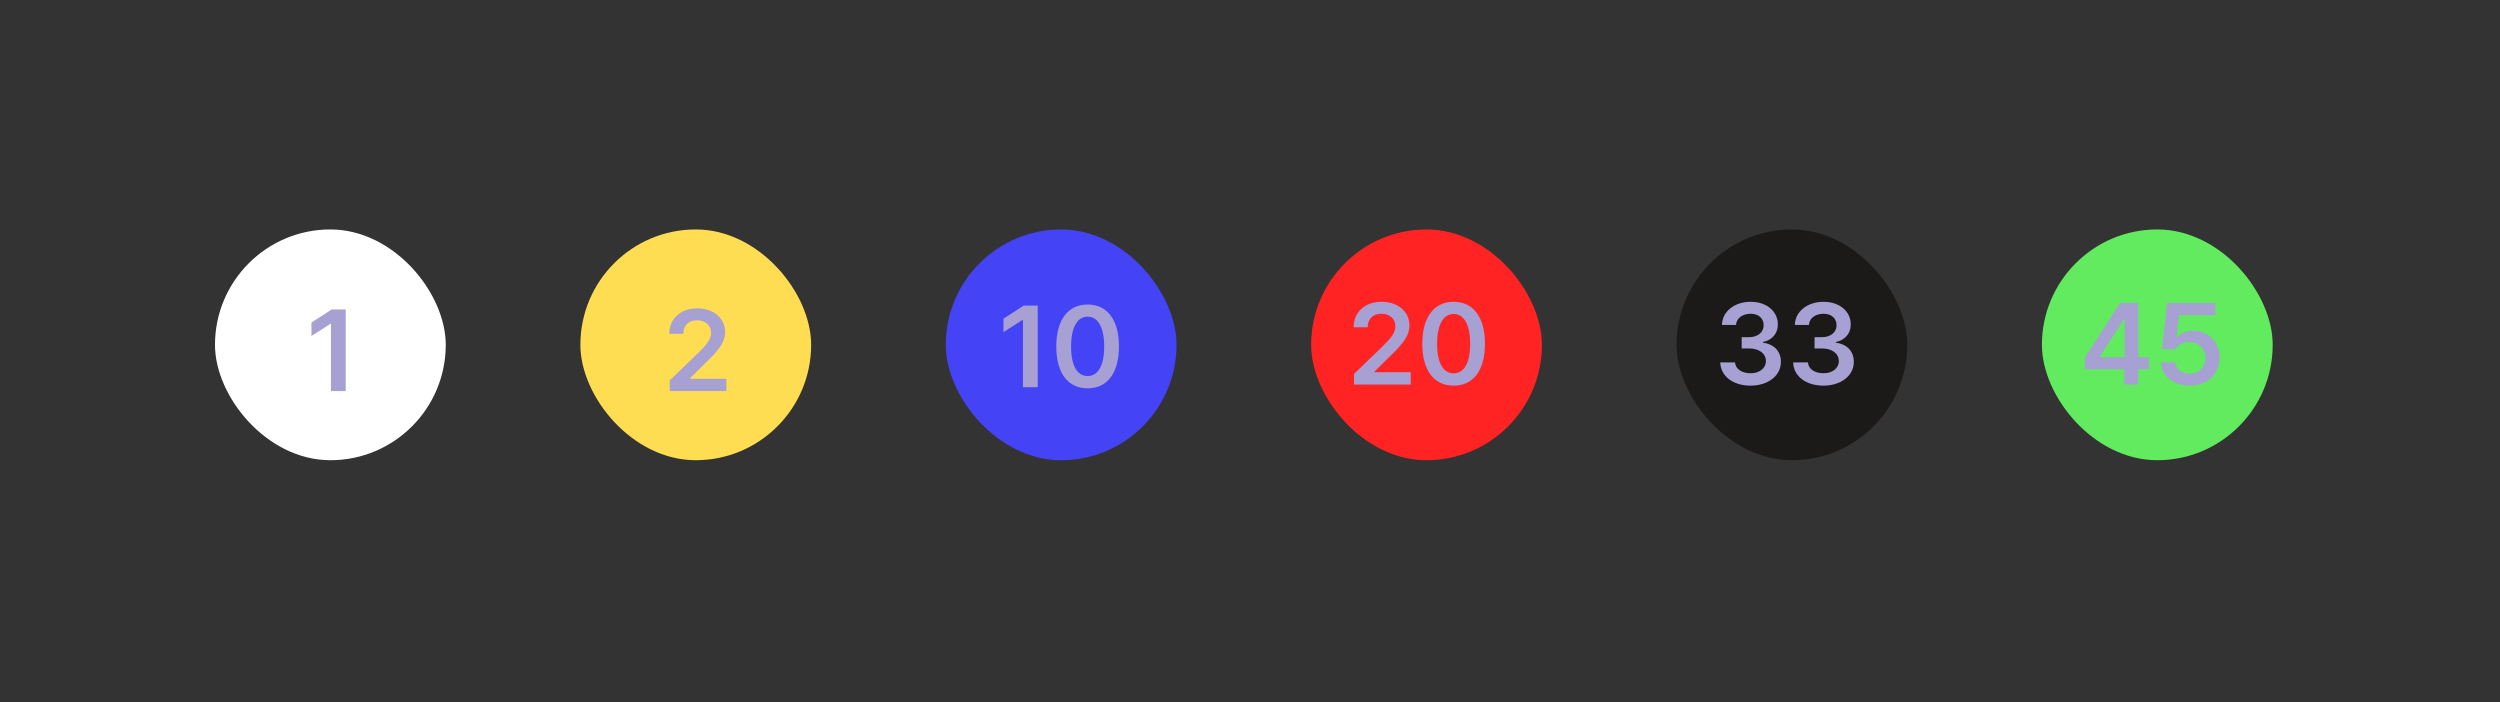 <svg width="203" height="57" viewBox="0 0 203 57" fill="none" xmlns="http://www.w3.org/2000/svg">
<rect x="0" y="0" width="203" height="57" fill="#333333" stroke="none"/>
<rect x="17.457" y="18.631" width="18.738" height="18.738" rx="9.369" fill="white"/>
<path d="M28.072 25.13V31.754H26.873V26.292H26.837L25.29 27.28V26.191L26.928 25.13H28.072Z" fill="#A7A0D3"/>
<rect x="47.127" y="18.631" width="18.738" height="18.738" rx="9.369" fill="#FFDD52"/>
<path d="M54.379 31.754V30.894L56.721 28.634C57.389 27.966 57.736 27.573 57.736 27.015C57.736 26.397 57.247 26.008 56.602 26.008C55.92 26.008 55.481 26.434 55.486 27.106H54.351C54.347 25.853 55.289 25.038 56.611 25.038C57.965 25.038 58.876 25.848 58.88 26.96C58.876 27.705 58.519 28.309 57.215 29.54L56.035 30.711V30.757H58.981V31.754H54.379Z" fill="#A7A0D3"/>
<rect x="76.796" y="18.631" width="18.738" height="18.738" rx="9.369" fill="#4443F6"/>
<path d="M84.262 24.817V31.441H83.064V25.979H83.027L81.481 26.967V25.878L83.119 24.817H84.262ZM88.316 31.533C86.719 31.533 85.767 30.298 85.772 28.129C85.767 25.97 86.728 24.726 88.316 24.726C89.903 24.726 90.859 25.97 90.859 28.129C90.859 30.302 89.908 31.533 88.316 31.533ZM86.971 28.129C86.971 29.721 87.483 30.531 88.316 30.536C89.144 30.531 89.661 29.721 89.661 28.129C89.656 26.551 89.144 25.718 88.316 25.714C87.488 25.718 86.975 26.551 86.971 28.129Z" fill="#A7A0D3"/>
<rect x="106.465" y="18.631" width="18.738" height="18.738" rx="9.369" fill="#FF2323"/>
<path d="M109.948 31.222V30.362L112.29 28.102C112.958 27.434 113.305 27.041 113.305 26.483C113.305 25.865 112.816 25.476 112.171 25.476C111.489 25.476 111.05 25.902 111.055 26.574H109.92C109.915 25.321 110.858 24.506 112.18 24.506C113.534 24.506 114.445 25.316 114.449 26.428C114.445 27.174 114.088 27.777 112.784 29.008L111.604 30.179V30.225H114.55V31.222H109.948ZM118.036 31.314C116.439 31.314 115.488 30.078 115.492 27.91C115.488 25.751 116.448 24.506 118.036 24.506C119.623 24.506 120.579 25.751 120.579 27.91C120.579 30.083 119.628 31.314 118.036 31.314ZM116.691 27.91C116.691 29.502 117.203 30.312 118.036 30.316C118.864 30.312 119.381 29.502 119.381 27.91C119.376 26.332 118.864 25.499 118.036 25.494C117.208 25.499 116.695 26.332 116.691 27.91Z" fill="#A7A0D3"/>
<rect x="136.135" y="18.631" width="18.738" height="18.738" rx="9.369" fill="#1C1919"/>
<path d="M142.137 31.314C140.724 31.314 139.713 30.545 139.685 29.429H140.884C140.916 29.959 141.447 30.312 142.137 30.307C142.865 30.312 143.391 29.909 143.391 29.319C143.391 28.724 142.878 28.299 142.018 28.294H141.424V27.379H142.018C142.723 27.379 143.212 26.986 143.208 26.41C143.212 25.851 142.792 25.476 142.146 25.476C141.524 25.476 140.989 25.824 140.966 26.382H139.822C139.85 25.27 140.861 24.506 142.156 24.506C143.501 24.506 144.37 25.33 144.361 26.345C144.37 27.087 143.876 27.622 143.153 27.773V27.828C144.086 27.951 144.617 28.55 144.608 29.383C144.617 30.504 143.569 31.314 142.137 31.314ZM148.057 31.314C146.644 31.314 145.632 30.545 145.605 29.429H146.804C146.836 29.959 147.366 30.312 148.057 30.307C148.785 30.312 149.311 29.909 149.311 29.319C149.311 28.724 148.798 28.299 147.938 28.294H147.343V27.379H147.938C148.643 27.379 149.132 26.986 149.128 26.41C149.132 25.851 148.711 25.476 148.066 25.476C147.444 25.476 146.909 25.824 146.886 26.382H145.742C145.77 25.27 146.781 24.506 148.075 24.506C149.42 24.506 150.29 25.33 150.281 26.345C150.29 27.087 149.796 27.622 149.073 27.773V27.828C150.006 27.951 150.537 28.55 150.528 29.383C150.537 30.504 149.489 31.314 148.057 31.314Z" fill="#A7A0D3"/>
<rect x="165.804" y="18.631" width="18.738" height="18.738" rx="9.369" fill="#62EB5E"/>
<path d="M169.286 29.987V29.035L172.149 24.598H173.632V29.008H174.501V29.987H173.632V31.222H172.497V29.987H169.286ZM170.502 29.008H172.515V25.952H172.442L170.502 28.962V29.008ZM177.804 31.314C176.482 31.314 175.507 30.522 175.471 29.429H176.633C176.669 29.964 177.177 30.348 177.804 30.353C178.545 30.348 179.08 29.813 179.076 29.081C179.08 28.322 178.531 27.787 177.767 27.782C177.25 27.777 176.875 27.96 176.669 28.349H175.562L175.965 24.598H179.881V25.595H176.944L176.742 27.352H176.807C177.063 27.064 177.543 26.853 178.087 26.849C179.318 26.853 180.233 27.768 180.229 29.045C180.233 30.367 179.236 31.314 177.804 31.314Z" fill="#A7A0D3"/>
</svg>
